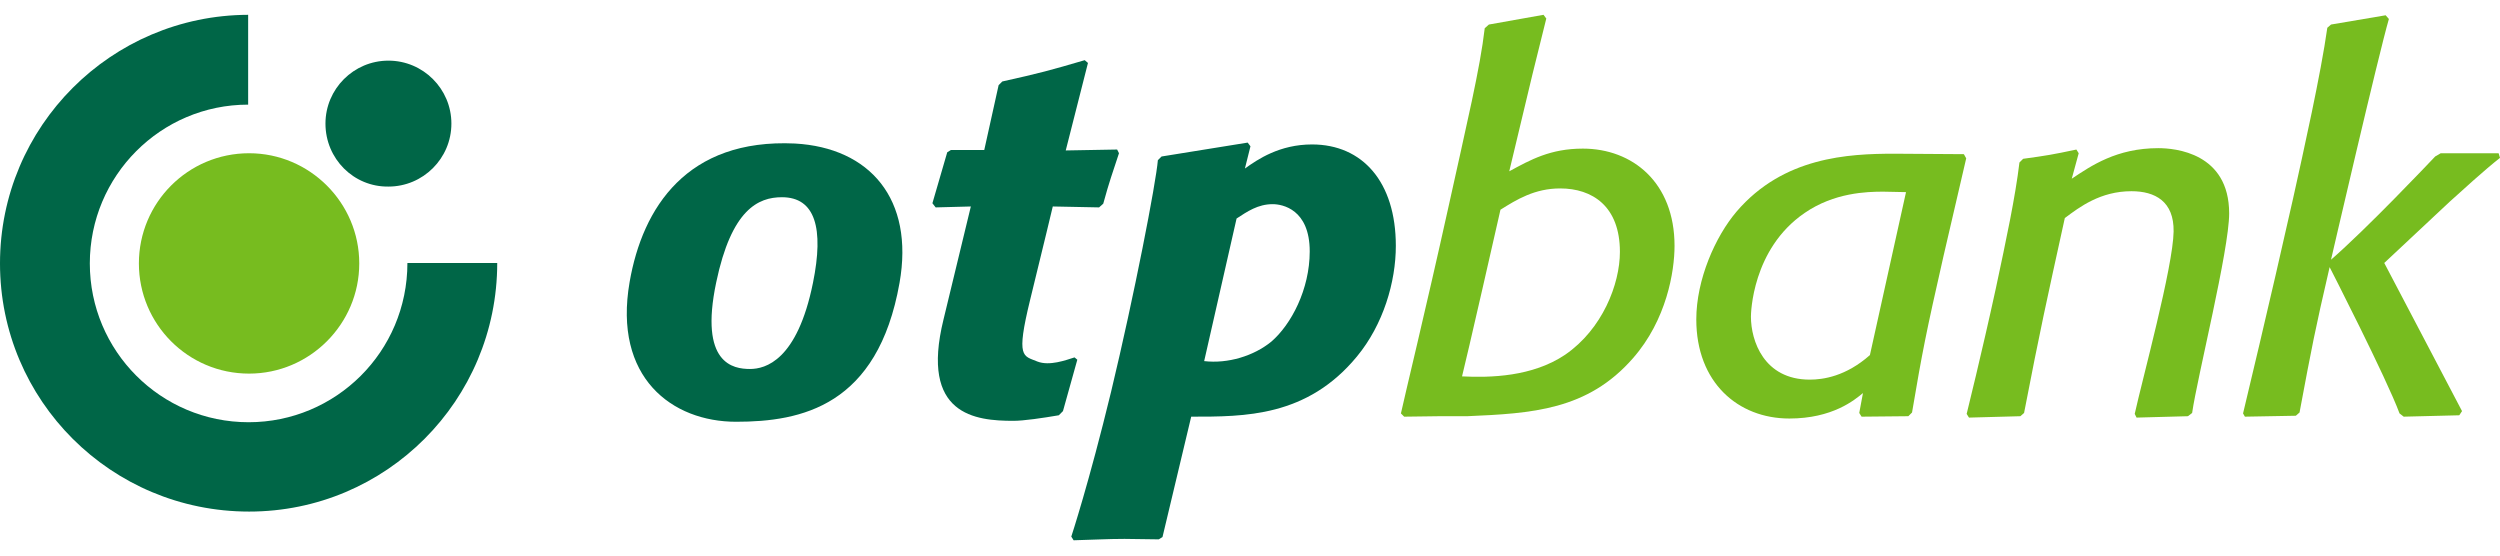 <?xml version="1.0" encoding="utf-8"?>
<!-- Generator: Adobe Illustrator 21.1.0, SVG Export Plug-In . SVG Version: 6.00 Build 0)  -->
<svg version="1.0" id="Layer_1" xmlns="http://www.w3.org/2000/svg" xmlns:xlink="http://www.w3.org/1999/xlink" x="0px" y="0px"
	 viewBox="0 0 540 120" enable-background="new 0 0 540 120" xml:space="preserve">
<g>
	<path fill-rule="evenodd" clip-rule="evenodd" fill="#006647" d="M194.3,61.1c-4.7,26.6-21.2,30-35.3,30c-13.8,0-26.6-9.5-23-30.2
		c2.8-16.1,12.4-31,35.7-29.9C187.9,31.9,197.5,43,194.3,61.1L194.3,61.1z M168.9,42.6c-5.1,0-10.9,2.6-14.2,18.4
		c-3.7,17.6,3.7,18.7,7.3,18.7c3.3,0,10.2-1.8,13.6-18.6C178,49.3,176.1,42.6,168.9,42.6L168.9,42.6z"/>
	<path fill-rule="evenodd" clip-rule="evenodd" fill="#006647" d="M229.6,88.8l-0.9,0.9c-3.5,0.6-7.6,1.2-9.8,1.2
		c-8.2,0-20.2-1.2-15.1-21.9c3.4-14,5.9-24.4,5.9-24.4l-7.6,0.2l-0.7-0.9l3.2-11l0.8-0.5h7.2l3.1-14l0.8-0.8
		c8.1-1.8,10.3-2.4,17.8-4.6l0.7,0.6l-4.8,18.9l11.1-0.2l0.4,0.8c-1.5,4.6-2,5.8-3.4,10.9l-0.9,0.8l-10-0.2c0,0-2,8.4-4.9,20.2
		c-3.1,12.7-1.5,12,1.6,13.3c2.6,1,6.1-0.3,8-0.9l0.6,0.5L229.6,88.8L229.6,88.8z"/>
	<path fill-rule="evenodd" clip-rule="evenodd" fill="#006647" d="M268.9,36.4c2.8-2,7.5-5.2,14.5-5.2c10.9,0,18.1,8.1,18.1,21.9
		c0,7.8-2.7,17-8.4,23.9c-10.8,13.1-24.3,13-35.8,13l-6.2,26l-0.8,0.5c-2.5,0-4.9-0.1-7.4-0.1c-3.7,0-6.9,0.2-11,0.3l-0.5-0.8
		c0,0,3.8-11.5,8.6-31.3c5-20.8,9.7-45.1,10.1-50l0.8-0.8l18.6-3l0.6,0.8L268.9,36.4L268.9,36.4z M260.1,78
		c5.1,0.6,10.7-1.1,14.5-4.2c4.3-3.7,8.3-11.3,8.3-19.5c0-9.1-5.9-10.2-8-10.2c-3.2,0-5.5,1.6-7.8,3.1L260.1,78L260.1,78z"/>
	<path fill-rule="evenodd" clip-rule="evenodd" fill="#77BC1F" d="M302.6,89.3c0.7-3.3,5.4-22.6,10.2-44.3
		c4.1-18.6,6.9-30.2,7.9-38.9l0.9-0.8l11.8-2.1L334,4l-3,12.1l-5,20.9c4.6-2.5,8.9-4.9,15.9-4.9c10.7,0,19.8,7.3,19.8,21
		c0,5.5-1.7,16-9,24.3c-9.8,11.2-21.8,11.9-35.8,12.5h-6l-7.6,0.1L302.6,89.3L302.6,89.3z M315.8,81.3c6.1,0.3,15.2,0.1,22.3-4.7
		c8-5.5,11.8-15.2,11.8-22.2c0-9.9-6-13.7-12.9-13.7c-5.5,0-9.4,2.4-12.9,4.6C324.1,45.4,316.5,78.7,315.8,81.3L315.8,81.3z"/>
	<path fill-rule="evenodd" clip-rule="evenodd" fill="#77BC1F" d="M419.8,55.3C416,72,415.2,76.1,413,89.1l-0.8,0.8L402.1,90
		l-0.5-0.8l0.8-4.3c-1.8,1.5-6.6,5.5-15.9,5.5c-11.1,0-20.1-7.8-20.1-21.4c0-8.6,4.1-17.9,8.7-23.3c10.1-11.8,24.1-12.5,34.1-12.5
		l15,0.1l0.5,0.9L419.8,55.3L419.8,55.3z M411.7,41.5c-1.6,0-3.3-0.1-4.9-0.1c-3.6,0-10.6,0.2-17,4.6c-11.4,7.8-11.6,21.8-11.6,22.4
		c0,5.2,2.8,13.6,12.7,13.6c2.9,0,7.8-0.7,13-5.3L411.7,41.5L411.7,41.5z"/>
	<path fill-rule="evenodd" clip-rule="evenodd" fill="#77BC1F" d="M473.5,89.2l-0.9,0.7l-11.1,0.3l-0.4-0.8
		c1.6-7.3,8.3-31.8,8.4-39.4c0.1-6.5-4-8.7-9.1-8.7c-6.7,0-11.2,3.4-14.4,5.8c-4,18.2-5.3,24-8.8,42.1l-0.8,0.7l-11.1,0.3l-0.5-0.8
		c0,0,3.3-13.3,6.3-27.1c2.3-10.8,4.2-19.7,5.1-27.2l0.8-0.8c5.1-0.7,6.3-0.9,11.5-2l0.5,0.8l-1.5,5.5c4.2-2.8,9.7-6.6,18.7-6.6
		c3.6,0,15.3,1,15.3,14.1C481.5,54,474.6,81.5,473.5,89.2L473.5,89.2z"/>
	<path fill-rule="evenodd" clip-rule="evenodd" fill="#77BC1F" d="M515,56.8l16.8,32l-0.6,0.9L519.2,90l-0.9-0.7
		c-2.8-7.6-15.1-31.6-15.1-31.6c-3.2,13.8-3.8,17-6.5,31.4l-0.8,0.7l-11,0.2l-0.4-0.7c0,0,5.8-24.1,10.8-46.4
		c2.3-10.4,6-26.9,7.4-36.9l0.8-0.7l11.8-2l0.7,0.8c-2.2,7.5-12.5,52-12.5,52c7.8-6.8,20.7-20.4,22.5-22.3l1.2-0.7h12.5l0.3,1
		c-3.1,2.4-8.8,7.6-10.9,9.5L515,56.8L515,56.8z"/>
	<path fill-rule="evenodd" clip-rule="evenodd" fill="#006647" d="M0,56.9C0,27.3,24,3.3,53.6,3.2v19.4c-18.9,0-34.2,15.4-34.2,34.3
		c0,18.9,15.3,34.3,34.3,34.3c18.8,0,34.3-15.2,34.3-34.4l19.4,0c0,29.7-24,53.7-53.6,53.7C24,110.5,0,86.5,0,56.9L0,56.9z"/>
	<path fill-rule="evenodd" clip-rule="evenodd" fill="#77BC1F" d="M30,56.9c0-13.1,10.6-23.8,23.8-23.8c13.1,0,23.8,10.7,23.8,23.8
		c0,13.1-10.7,23.8-23.8,23.8C40.6,80.7,30,70,30,56.9L30,56.9z"/>
	<path fill-rule="evenodd" clip-rule="evenodd" fill="#006647" d="M70.3,26.7c0-7.5,6.1-13.6,13.6-13.6c7.5,0,13.6,6.1,13.6,13.6
		c0,7.5-6.1,13.6-13.6,13.6C76.4,40.4,70.3,34.3,70.3,26.7L70.3,26.7z"/>
</g>
</svg>
